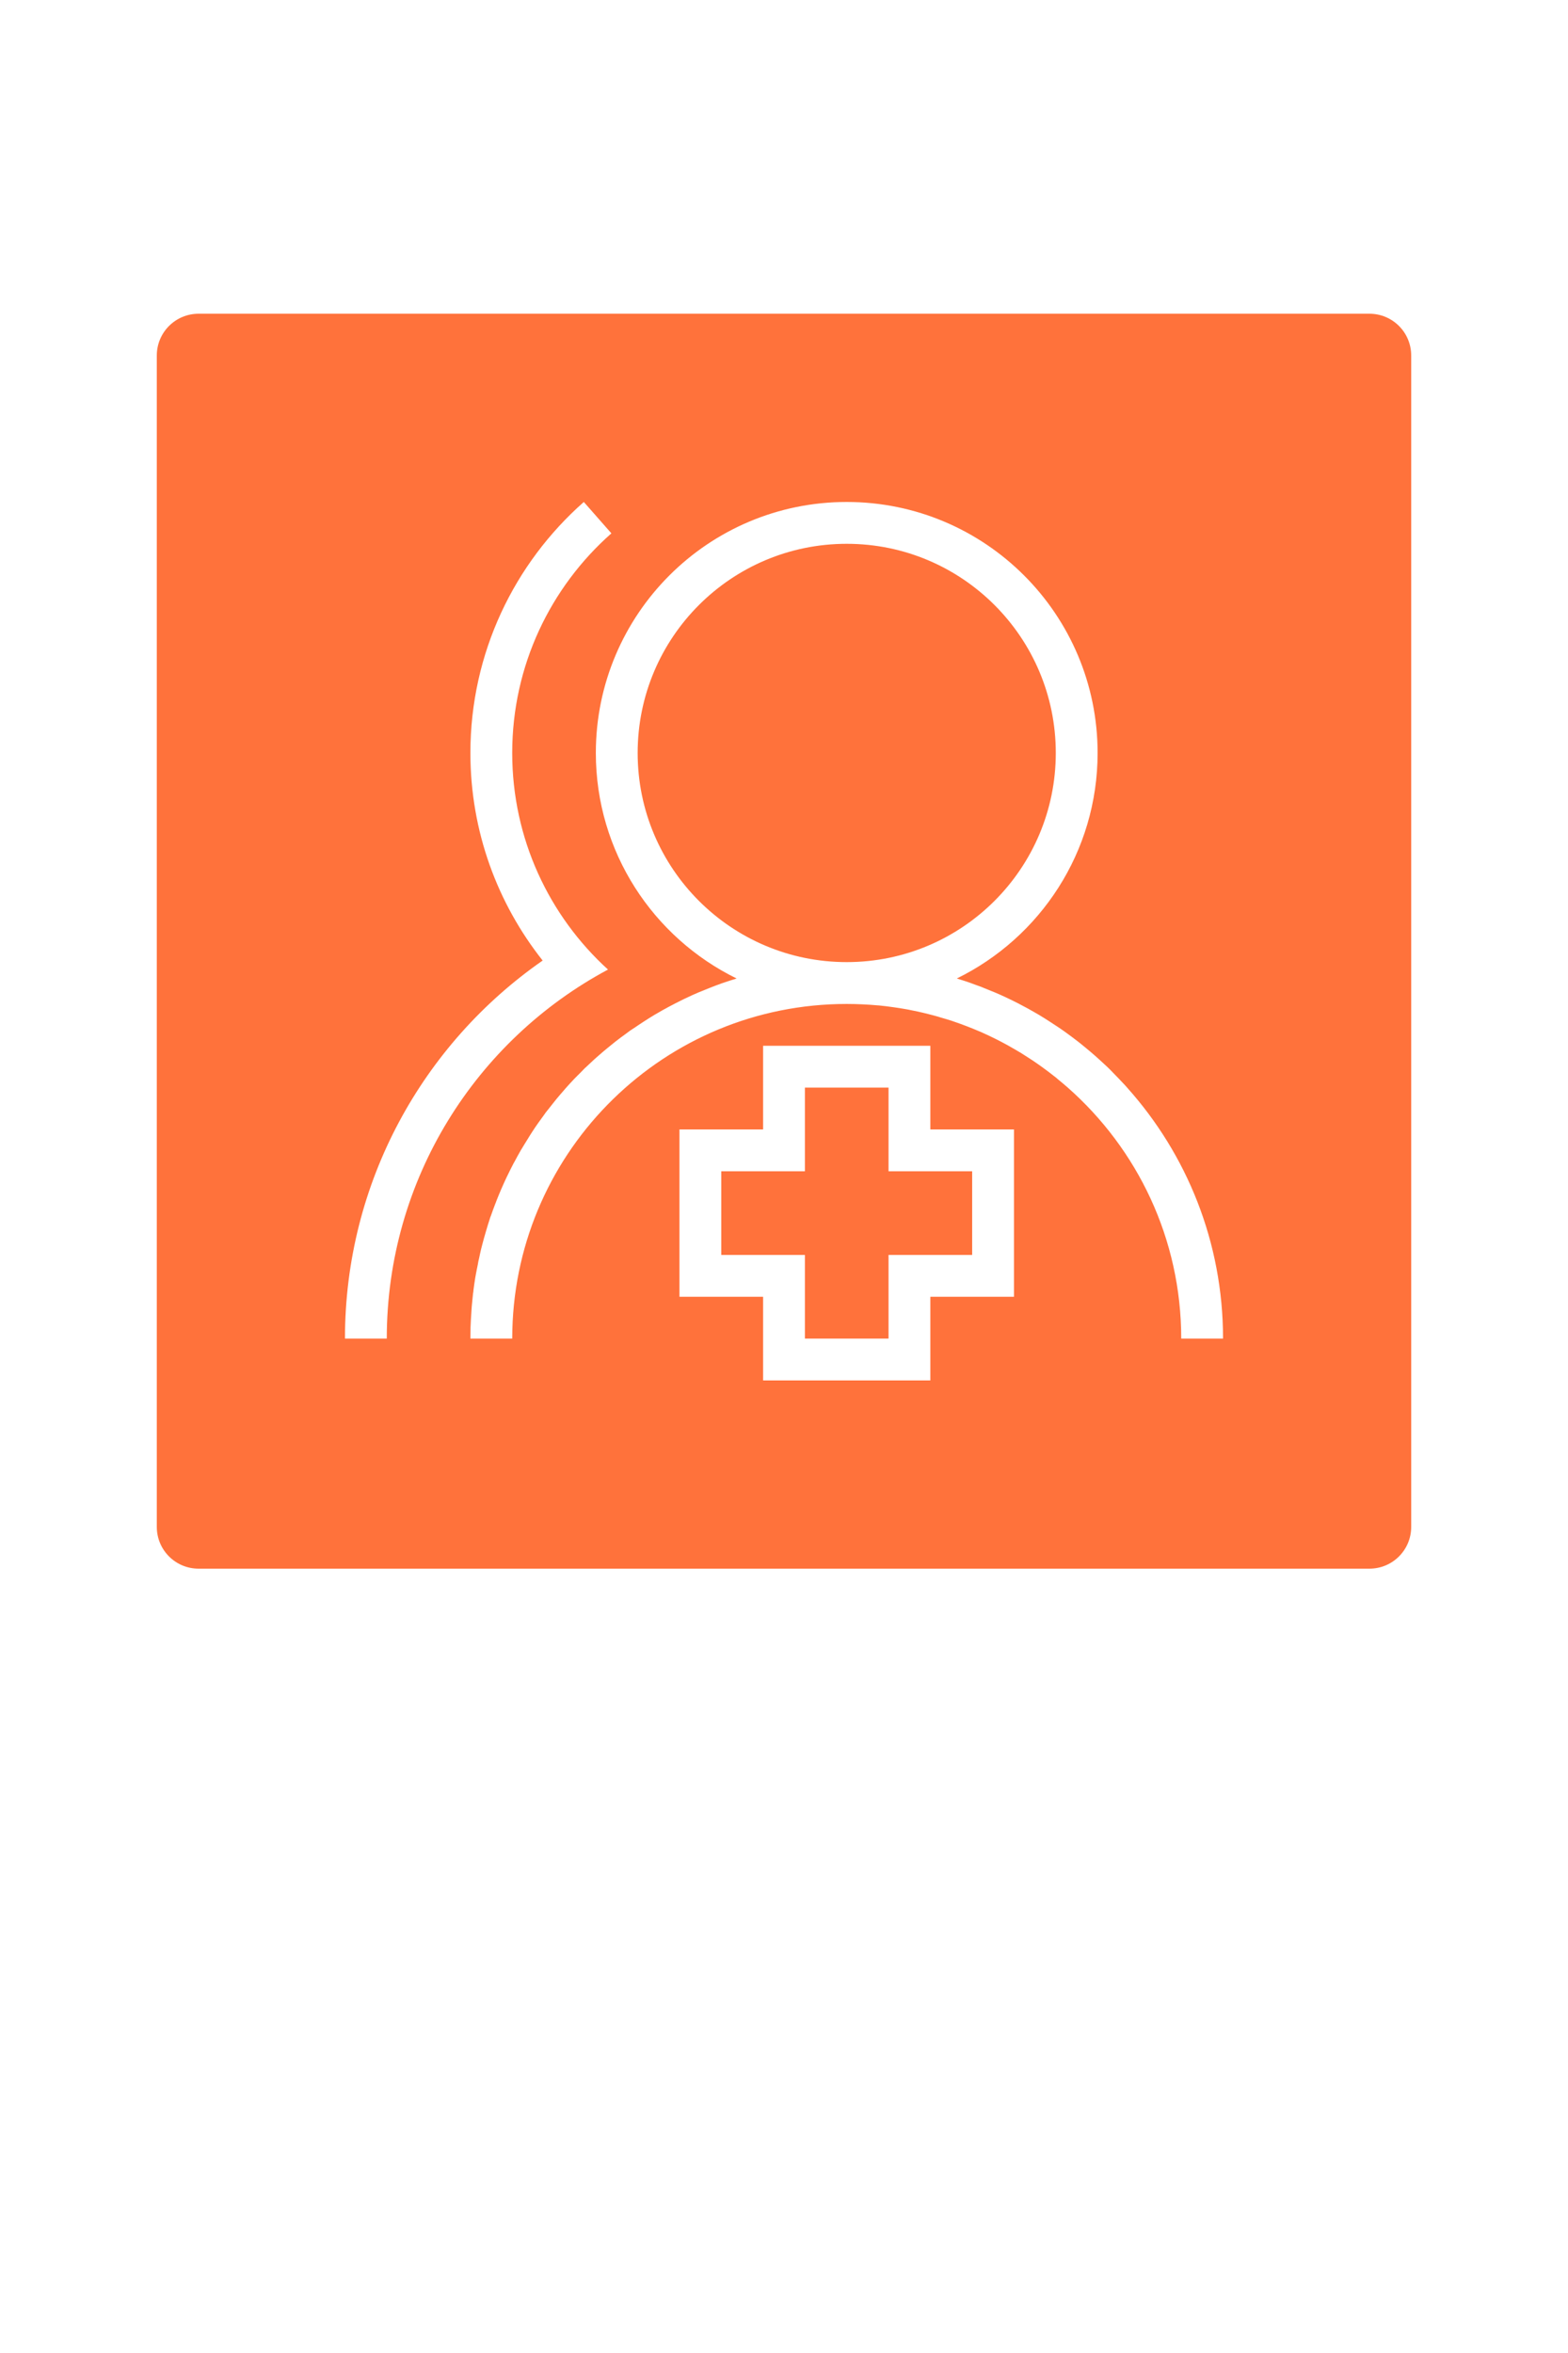 <?xml version="1.0" encoding="UTF-8" standalone="no"?>
<!-- Created with Inkscape (http://www.inkscape.org/) -->

<svg
   xmlns:dc="http://purl.org/dc/elements/1.1/"
   xmlns:cc="http://creativecommons.org/ns#"
   xmlns:rdf="http://www.w3.org/1999/02/22-rdf-syntax-ns#"
   xmlns:svg="http://www.w3.org/2000/svg"
   xmlns="http://www.w3.org/2000/svg"
   xmlns:sodipodi="http://sodipodi.sourceforge.net/DTD/sodipodi-0.dtd"
   xmlns:inkscape="http://www.inkscape.org/namespaces/inkscape"
   width="400"
   height="600"
   id="svg2"
   version="1.1"
   inkscape:version="0.48.2 r9819"
   sodipodi:docname="doctor-active.svg">
  <defs
     id="defs4" />
  <sodipodi:namedview
     id="base"
     pagecolor="#ffffff"
     bordercolor="#666666"
     borderopacity="1.0"
     inkscape:pageopacity="0.0"
     inkscape:pageshadow="2"
     inkscape:zoom="1"
     inkscape:cx="33.0193"
     inkscape:cy="101.75797"
     inkscape:document-units="px"
     inkscape:current-layer="layer1"
     showgrid="true"
     inkscape:window-width="1440"
     inkscape:window-height="784"
     inkscape:window-x="0"
     inkscape:window-y="0"
     inkscape:window-maximized="1"
     inkscape:snap-grids="true"
     inkscape:object-nodes="false"
     inkscape:object-paths="false">
    <inkscape:grid
       type="xygrid"
       id="grid2985"
       empspacing="5"
       visible="true"
       enabled="true"
       snapvisiblegridlinesonly="true" />
  </sodipodi:namedview>
  <g
     inkscape:label="Layer 1"
     inkscape:groupmode="layer"
     id="layer1"
     transform="translate(0,-452.362)">
    <path
       style="fill:#ff723b;fill-opacity:1;fill-rule:evenodd;stroke:none"
       d="M 50.667,532.362 C 44.757,532.362 40,537.12 40,543.029 l 0,298.667 c 0,5.909 4.757,10.667 10.667,10.667 l 298.667,0 c 5.909,0 10.667,-4.757 10.667,-10.667 l 0,-298.667 c 0,-5.909 -4.757,-10.667 -10.667,-10.667 l -298.667,0 z m 98.267,48 7.033,8 c -15.503,13.683 -25.3,33.695 -25.3,56 0,21.89 9.426,41.576 24.433,55.233 -33.576,17.965 -56.433,53.358 -56.433,94.1 l -10.667,0 c 0,-39.935 19.955,-75.208 50.433,-96.4 C 126.908,682.747 120,664.365 120,644.362 c 0,-25.497 11.206,-48.363 28.933,-64 z m 67.067,0 c 35.346,0 64,28.654 64,64 0,25.257 -14.652,47.09 -35.9,57.5 0.057,0.017 0.11,0.049 0.167,0.067 1.002,0.308 2.012,0.627 3,0.967 0.518,0.178 1.019,0.38 1.533,0.567 0.523,0.19 1.048,0.368 1.567,0.567 0.213,0.082 0.421,0.183 0.633,0.267 1.832,0.718 3.659,1.474 5.433,2.3 0.067,0.031 0.133,0.069 0.2,0.1 1.035,0.485 2.052,0.98 3.067,1.5 0.69,0.353 1.387,0.731 2.067,1.1 0.165,0.09 0.335,0.176 0.5,0.267 0.513,0.282 1.026,0.575 1.533,0.867 0.428,0.246 0.843,0.481 1.267,0.733 0.902,0.538 1.784,1.101 2.667,1.667 0.034,0.021 0.067,0.045 0.1,0.067 0.615,0.395 1.228,0.791 1.833,1.2 0.297,0.201 0.606,0.396 0.9,0.6 0.336,0.232 0.667,0.463 1,0.7 0.629,0.448 1.249,0.904 1.867,1.367 0.616,0.461 1.229,0.925 1.833,1.4 0.168,0.132 0.333,0.266 0.5,0.4 0.435,0.347 0.871,0.712 1.3,1.067 0.401,0.332 0.804,0.662 1.2,1 0.771,0.658 1.517,1.318 2.267,2 0.568,0.516 1.144,1.037 1.7,1.567 0.279,0.267 0.557,0.53 0.833,0.8 0.387,0.378 0.753,0.783 1.133,1.167 0.38,0.384 0.76,0.776 1.133,1.167 0.58,0.605 1.169,1.213 1.733,1.833 0.159,0.175 0.309,0.357 0.467,0.533 15.212,16.987 24.467,39.404 24.467,64 l -10.667,0 c 0,-25.497 -11.206,-48.363 -28.933,-64 -0.828,-0.73 -1.677,-1.435 -2.533,-2.133 -0.116,-0.095 -0.217,-0.206 -0.333,-0.3 -0.251,-0.203 -0.513,-0.4 -0.767,-0.6 -0.731,-0.577 -1.483,-1.147 -2.233,-1.7 -1.011,-0.745 -2.023,-1.466 -3.067,-2.167 -0.649,-0.436 -1.305,-0.848 -1.967,-1.267 -0.402,-0.254 -0.793,-0.519 -1.2,-0.767 -0.021,-0.013 -0.046,-0.021 -0.067,-0.033 -0.451,-0.274 -0.911,-0.534 -1.367,-0.8 -0.615,-0.359 -1.242,-0.723 -1.867,-1.067 -2.052,-1.129 -4.15,-2.173 -6.3,-3.133 -0.167,-0.075 -0.332,-0.16 -0.5,-0.233 -0.11,-0.048 -0.224,-0.086 -0.333,-0.133 -1.056,-0.458 -2.122,-0.884 -3.2,-1.3 -1.124,-0.434 -2.254,-0.846 -3.4,-1.233 -0.067,-0.022 -0.133,-0.044 -0.2,-0.067 -0.057,-0.019 -0.11,-0.048 -0.167,-0.067 -0.992,-0.33 -1.992,-0.606 -3,-0.9 -0.169,-0.049 -0.33,-0.118 -0.5,-0.167 -0.866,-0.247 -1.757,-0.48 -2.633,-0.7 -0.883,-0.221 -1.773,-0.44 -2.667,-0.633 -0.656,-0.142 -1.305,-0.273 -1.967,-0.4 -0.1,-0.019 -0.2,-0.048 -0.3,-0.067 -0.242,-0.045 -0.491,-0.09 -0.733,-0.133 -1.043,-0.187 -2.111,-0.352 -3.167,-0.5 -1.279,-0.18 -2.536,-0.344 -3.833,-0.467 -0.022,-0.002 -0.045,0.002 -0.067,0 -0.022,-0.002 -0.045,0.002 -0.067,0 -1.298,-0.12 -2.619,-0.205 -3.933,-0.267 -1.336,-0.062 -2.681,-0.1 -4.033,-0.1 -46.392,0 -84.132,37.023 -85.3,83.133 -0.019,0.732 -0.033,1.464 -0.033,2.2 l -10.667,0 c 0,-0.826 0.013,-1.645 0.033,-2.467 0.002,-0.1 -0.003,-0.2 0,-0.3 0.021,-0.724 0.064,-1.447 0.1,-2.167 0.009,-0.177 0.024,-0.357 0.033,-0.533 0.048,-0.856 0.096,-1.717 0.167,-2.567 0.049,-0.594 0.107,-1.176 0.167,-1.767 0.055,-0.541 0.103,-1.095 0.167,-1.633 0.025,-0.212 0.073,-0.421 0.1,-0.633 0.006,-0.054 -0.006,-0.112 0,-0.167 0.139,-1.093 0.291,-2.185 0.467,-3.267 0.04,-0.245 0.092,-0.488 0.133,-0.733 0.155,-0.912 0.353,-1.797 0.533,-2.7 0.027,-0.133 0.04,-0.268 0.067,-0.4 0.025,-0.122 0.041,-0.245 0.067,-0.367 0.061,-0.29 0.137,-0.577 0.2,-0.867 0.155,-0.709 0.296,-1.43 0.467,-2.133 0.094,-0.389 0.201,-0.779 0.3,-1.167 0.011,-0.044 0.022,-0.089 0.033,-0.133 0.282,-1.095 0.581,-2.154 0.9,-3.233 0.351,-1.188 0.705,-2.398 1.1,-3.567 0.003,-0.01 -0.003,-0.024 0,-0.033 0.058,-0.17 0.141,-0.331 0.2,-0.5 0.349,-1.01 0.719,-2.006 1.1,-3 0.03,-0.079 0.07,-0.155 0.1,-0.233 0.081,-0.209 0.151,-0.425 0.233,-0.633 0.376,-0.955 0.761,-1.894 1.167,-2.833 0.468,-1.083 0.96,-2.171 1.467,-3.233 0.053,-0.112 0.113,-0.222 0.167,-0.333 0.498,-1.034 1,-2.054 1.533,-3.067 0.083,-0.158 0.183,-0.309 0.267,-0.467 0.531,-0.994 1.069,-1.993 1.633,-2.967 0.073,-0.125 0.16,-0.242 0.233,-0.367 0.465,-0.793 0.947,-1.555 1.433,-2.333 0.193,-0.309 0.37,-0.627 0.567,-0.933 0.473,-0.738 0.941,-1.476 1.433,-2.2 0.252,-0.37 0.51,-0.733 0.767,-1.1 0.402,-0.573 0.819,-1.136 1.233,-1.7 0.169,-0.231 0.329,-0.471 0.5,-0.7 0.048,-0.064 0.085,-0.136 0.133,-0.2 0.213,-0.284 0.45,-0.552 0.667,-0.833 0.37,-0.482 0.754,-0.959 1.133,-1.433 0.311,-0.388 0.617,-0.783 0.933,-1.167 0.645,-0.782 1.297,-1.539 1.967,-2.3 0.125,-0.142 0.241,-0.292 0.367,-0.433 0.732,-0.822 1.474,-1.637 2.233,-2.433 0.533,-0.559 1.088,-1.087 1.633,-1.633 0.338,-0.338 0.657,-0.7 1,-1.033 0.152,-0.147 0.314,-0.287 0.467,-0.433 0.634,-0.607 1.283,-1.21 1.933,-1.8 0.221,-0.2 0.444,-0.402 0.667,-0.6 0.574,-0.511 1.147,-1.003 1.733,-1.5 0.331,-0.281 0.665,-0.556 1,-0.833 0.69,-0.57 1.394,-1.149 2.1,-1.7 0.463,-0.361 0.93,-0.714 1.4,-1.067 0.362,-0.272 0.734,-0.533 1.1,-0.8 0.302,-0.22 0.596,-0.45 0.9,-0.667 0.091,-0.065 0.176,-0.136 0.267,-0.2 0.412,-0.291 0.85,-0.549 1.267,-0.833 0.245,-0.167 0.487,-0.335 0.733,-0.5 0.52,-0.348 1.04,-0.695 1.567,-1.033 0.917,-0.588 1.829,-1.176 2.767,-1.733 0.307,-0.183 0.624,-0.354 0.933,-0.533 0.345,-0.2 0.686,-0.405 1.033,-0.6 0.406,-0.229 0.823,-0.444 1.233,-0.667 0.035,-0.019 0.065,-0.048 0.1,-0.067 0.253,-0.137 0.512,-0.265 0.767,-0.4 0.86,-0.456 1.725,-0.903 2.6,-1.333 0.223,-0.11 0.443,-0.226 0.667,-0.333 0.699,-0.337 1.425,-0.68 2.133,-1 0.552,-0.249 1.109,-0.494 1.667,-0.733 0.386,-0.166 0.778,-0.306 1.167,-0.467 0.487,-0.202 0.975,-0.406 1.467,-0.6 1.136,-0.448 2.277,-0.895 3.433,-1.3 0.165,-0.058 0.335,-0.11 0.5,-0.167 0.985,-0.339 2.001,-0.659 3,-0.967 0.057,-0.018 0.11,-0.049 0.167,-0.067 C 166.653,691.452 152,669.619 152,644.362 c 0,-35.346 28.654,-64 64,-64 z m 0,10.667 c -29.455,0 -53.333,23.878 -53.333,53.333 0,29.455 23.878,53.333 53.333,53.333 29.455,0 53.333,-23.878 53.333,-53.333 0,-29.455 -23.878,-53.333 -53.333,-53.333 z m -21.333,128 42.667,0 0,21.333 21.333,0 0,42.667 -21.333,0 0,21.333 -42.667,0 0,-21.333 -21.333,0 0,-42.667 21.333,0 0,-21.333 z m 10.667,10.667 0,21.333 -21.333,0 0,21.333 21.333,0 0,21.333 21.333,0 0,-21.333 21.333,0 0,-21.333 -21.333,0 0,-21.333 -21.333,0 z"
       id="path3053"
       inkscape:connector-curvature="0" />
  </g>
</svg>
